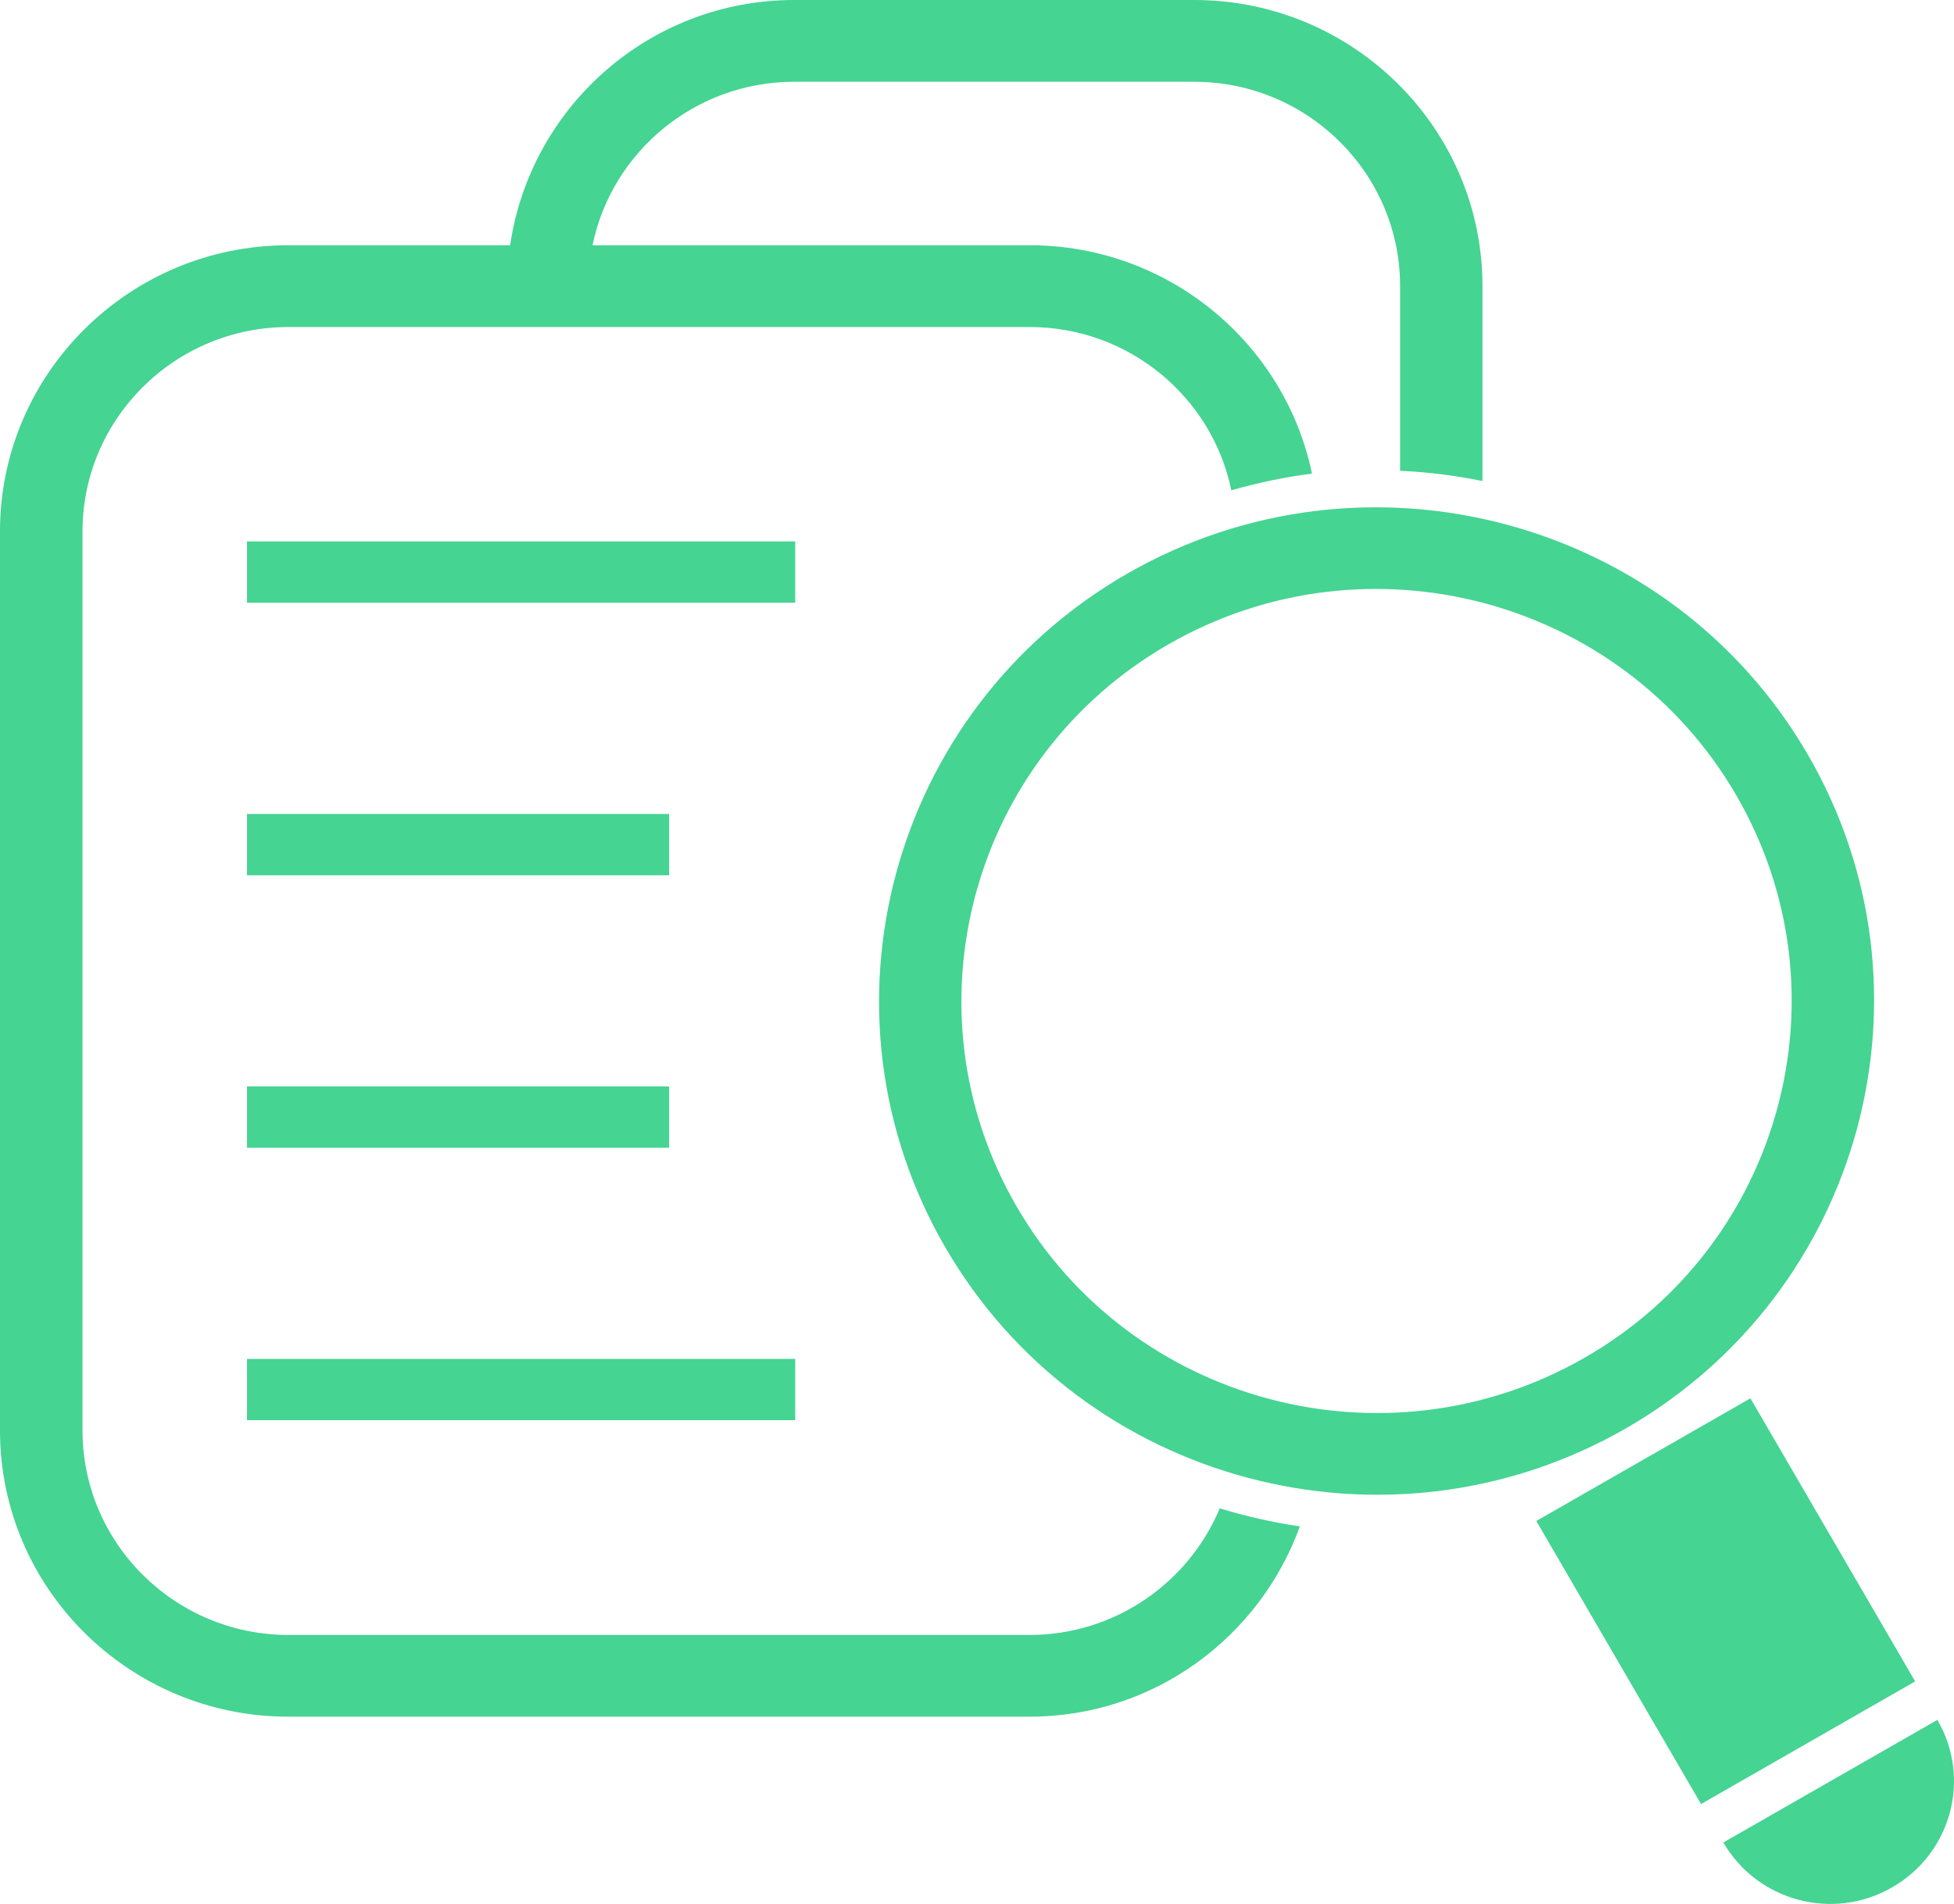 <svg width="39" height="38" viewBox="0 0 39 38" fill="none" xmlns="http://www.w3.org/2000/svg">
<path d="M24.345 30.104C24.866 30.264 25.401 30.385 25.944 30.465C25.147 32.67 23.039 34.263 20.549 34.263H5.754C2.581 34.263 0 31.701 0 28.553V10.605C0 7.456 2.581 4.895 5.754 4.895H10.182C10.585 2.136 12.962 0 15.853 0H23.836C27.008 0 29.589 2.561 29.589 5.711V9.601C29.05 9.491 28.501 9.421 27.945 9.397V5.711C27.945 3.462 26.102 1.632 23.836 1.632H15.853C13.868 1.632 12.208 3.035 11.826 4.895H20.551C23.326 4.895 25.648 6.856 26.186 9.454C25.643 9.519 25.108 9.637 24.576 9.785C24.194 7.928 22.534 6.527 20.553 6.527H5.757C3.492 6.527 1.647 8.357 1.647 10.606V28.553C1.647 30.8 3.492 32.632 5.757 32.632H20.553C22.261 32.63 23.728 31.583 24.345 30.104ZM32.442 28.514C27.698 31.233 21.612 29.614 18.874 24.907C16.135 20.202 17.767 14.161 22.508 11.444C27.25 8.727 33.338 10.344 36.077 15.051C38.816 19.757 37.181 25.796 32.442 28.514ZM31.62 27.103C35.578 24.837 36.936 19.796 34.651 15.867C32.368 11.938 27.289 10.587 23.33 12.855C19.372 15.123 18.013 20.162 20.297 24.091C22.582 28.02 27.661 29.37 31.62 27.103ZM34.937 27.909L30.663 30.357L33.951 36.007L38.225 33.559L34.937 27.909ZM38.668 34.327L34.396 36.774C35.077 37.947 36.586 38.349 37.764 37.67C38.944 36.994 39.352 35.498 38.668 34.327ZM4.93 10.806V12.03H15.872V10.806H4.93ZM13.355 16.246H4.93V17.47H13.355V16.246ZM4.93 22.908H13.355V21.684H4.93V22.908ZM4.93 28.345H15.872V27.122H4.93V28.345Z" fill="#45D492"/>
</svg>
